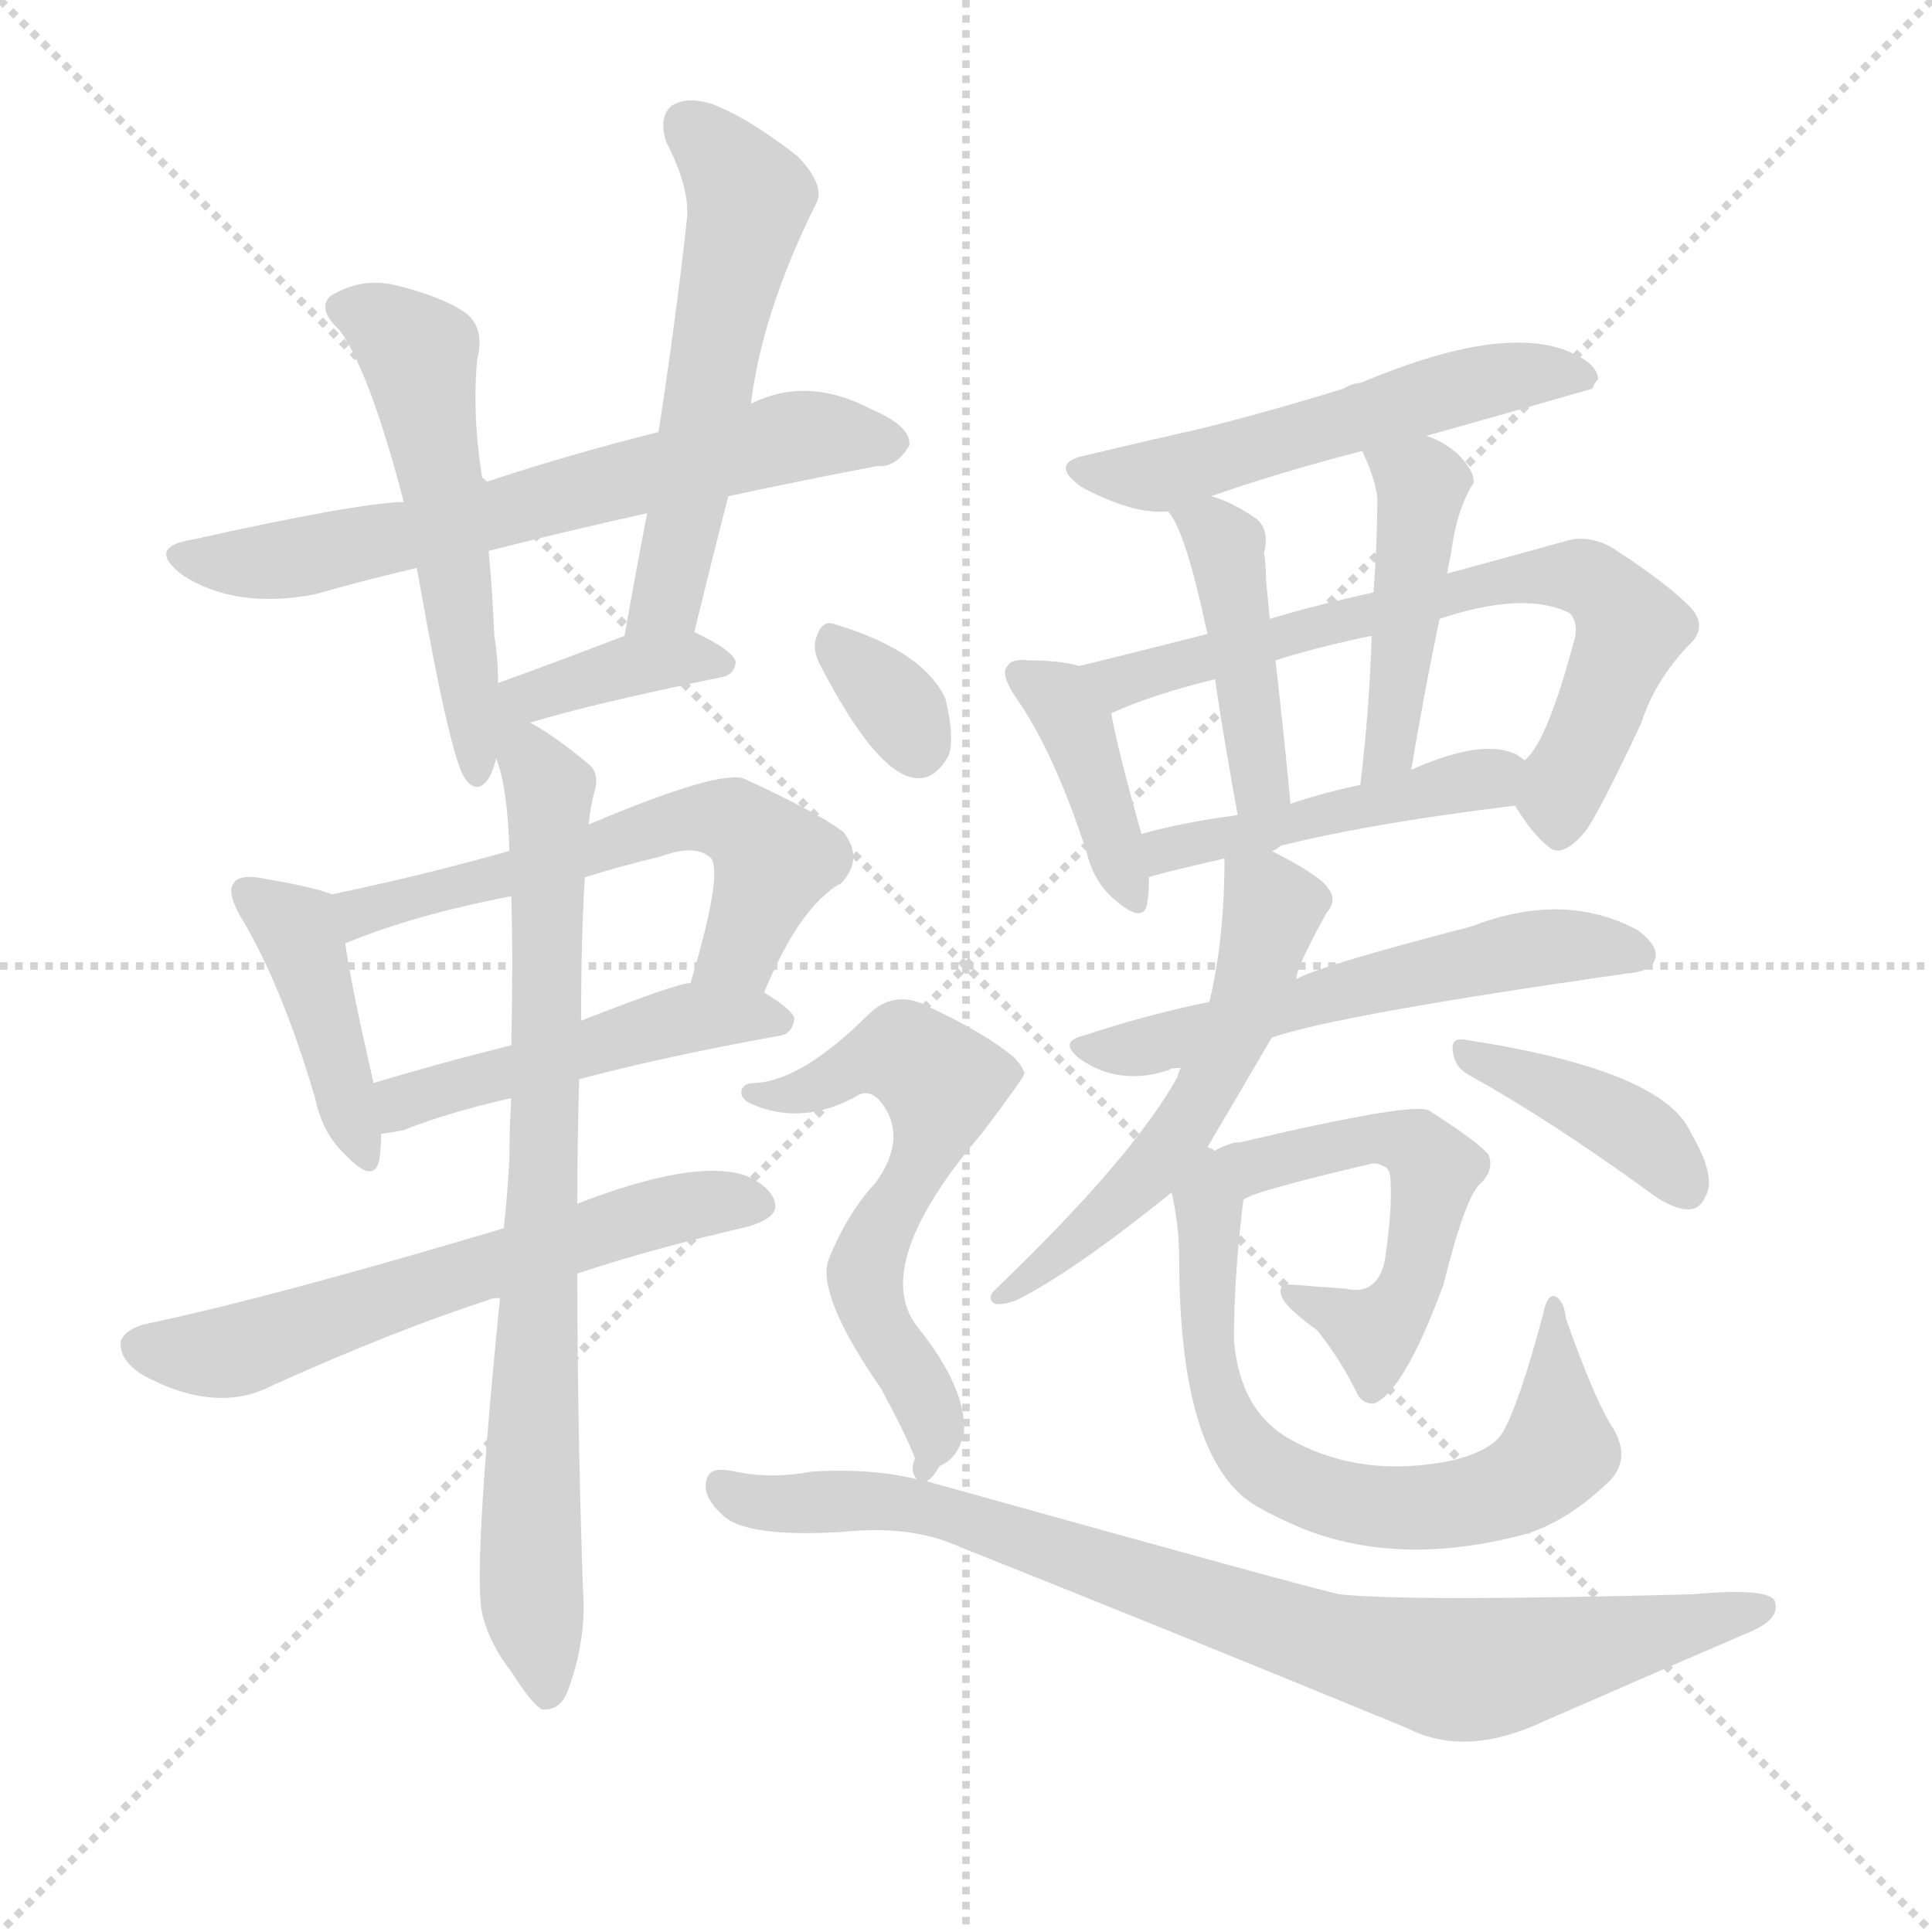 <svg version="1.1" viewBox="0 0 1024 1024" xmlns="http://www.w3.org/2000/svg">
  <g stroke="lightgray" stroke-dasharray="1,1" stroke-width="1" transform="scale(4, 4)">
    <line x1="0" y1="0" x2="256" y2="256"></line>
    <line x1="256" y1="0" x2="0" y2="256"></line>
    <line x1="128" y1="0" x2="128" y2="256"></line>
    <line x1="0" y1="128" x2="256" y2="128"></line>
  </g>
  <g transform="scale(1, -1) translate(0, -900)">
    <style type="text/css">
      
        @keyframes keyframes0 {
          from {
            stroke: blue;
            stroke-dashoffset: 639;
            stroke-width: 128;
          }
          68% {
            animation-timing-function: step-end;
            stroke: blue;
            stroke-dashoffset: 0;
            stroke-width: 128;
          }
          to {
            stroke: white;
            stroke-width: 1024;
          }
        }
        #make-me-a-hanzi-animation-0 {
          animation: keyframes0 0.77s both;
          animation-delay: 0s;
          animation-timing-function: linear;
        }
      
        @keyframes keyframes1 {
          from {
            stroke: blue;
            stroke-dashoffset: 519;
            stroke-width: 128;
          }
          63% {
            animation-timing-function: step-end;
            stroke: blue;
            stroke-dashoffset: 0;
            stroke-width: 128;
          }
          to {
            stroke: white;
            stroke-width: 1024;
          }
        }
        #make-me-a-hanzi-animation-1 {
          animation: keyframes1 0.672s both;
          animation-delay: 0.77s;
          animation-timing-function: linear;
        }
      
        @keyframes keyframes2 {
          from {
            stroke: blue;
            stroke-dashoffset: 545;
            stroke-width: 128;
          }
          64% {
            animation-timing-function: step-end;
            stroke: blue;
            stroke-dashoffset: 0;
            stroke-width: 128;
          }
          to {
            stroke: white;
            stroke-width: 1024;
          }
        }
        #make-me-a-hanzi-animation-2 {
          animation: keyframes2 0.694s both;
          animation-delay: 1.442s;
          animation-timing-function: linear;
        }
      
        @keyframes keyframes3 {
          from {
            stroke: blue;
            stroke-dashoffset: 391;
            stroke-width: 128;
          }
          56% {
            animation-timing-function: step-end;
            stroke: blue;
            stroke-dashoffset: 0;
            stroke-width: 128;
          }
          to {
            stroke: white;
            stroke-width: 1024;
          }
        }
        #make-me-a-hanzi-animation-3 {
          animation: keyframes3 0.568s both;
          animation-delay: 2.136s;
          animation-timing-function: linear;
        }
      
        @keyframes keyframes4 {
          from {
            stroke: blue;
            stroke-dashoffset: 412;
            stroke-width: 128;
          }
          57% {
            animation-timing-function: step-end;
            stroke: blue;
            stroke-dashoffset: 0;
            stroke-width: 128;
          }
          to {
            stroke: white;
            stroke-width: 1024;
          }
        }
        #make-me-a-hanzi-animation-4 {
          animation: keyframes4 0.585s both;
          animation-delay: 2.704s;
          animation-timing-function: linear;
        }
      
        @keyframes keyframes5 {
          from {
            stroke: blue;
            stroke-dashoffset: 571;
            stroke-width: 128;
          }
          65% {
            animation-timing-function: step-end;
            stroke: blue;
            stroke-dashoffset: 0;
            stroke-width: 128;
          }
          to {
            stroke: white;
            stroke-width: 1024;
          }
        }
        #make-me-a-hanzi-animation-5 {
          animation: keyframes5 0.715s both;
          animation-delay: 3.289s;
          animation-timing-function: linear;
        }
      
        @keyframes keyframes6 {
          from {
            stroke: blue;
            stroke-dashoffset: 472;
            stroke-width: 128;
          }
          61% {
            animation-timing-function: step-end;
            stroke: blue;
            stroke-dashoffset: 0;
            stroke-width: 128;
          }
          to {
            stroke: white;
            stroke-width: 1024;
          }
        }
        #make-me-a-hanzi-animation-6 {
          animation: keyframes6 0.634s both;
          animation-delay: 4.004s;
          animation-timing-function: linear;
        }
      
        @keyframes keyframes7 {
          from {
            stroke: blue;
            stroke-dashoffset: 597;
            stroke-width: 128;
          }
          66% {
            animation-timing-function: step-end;
            stroke: blue;
            stroke-dashoffset: 0;
            stroke-width: 128;
          }
          to {
            stroke: white;
            stroke-width: 1024;
          }
        }
        #make-me-a-hanzi-animation-7 {
          animation: keyframes7 0.736s both;
          animation-delay: 4.638s;
          animation-timing-function: linear;
        }
      
        @keyframes keyframes8 {
          from {
            stroke: blue;
            stroke-dashoffset: 762;
            stroke-width: 128;
          }
          71% {
            animation-timing-function: step-end;
            stroke: blue;
            stroke-dashoffset: 0;
            stroke-width: 128;
          }
          to {
            stroke: white;
            stroke-width: 1024;
          }
        }
        #make-me-a-hanzi-animation-8 {
          animation: keyframes8 0.87s both;
          animation-delay: 5.374s;
          animation-timing-function: linear;
        }
      
        @keyframes keyframes9 {
          from {
            stroke: blue;
            stroke-dashoffset: 528;
            stroke-width: 128;
          }
          63% {
            animation-timing-function: step-end;
            stroke: blue;
            stroke-dashoffset: 0;
            stroke-width: 128;
          }
          to {
            stroke: white;
            stroke-width: 1024;
          }
        }
        #make-me-a-hanzi-animation-9 {
          animation: keyframes9 0.68s both;
          animation-delay: 6.244s;
          animation-timing-function: linear;
        }
      
        @keyframes keyframes10 {
          from {
            stroke: blue;
            stroke-dashoffset: 394;
            stroke-width: 128;
          }
          56% {
            animation-timing-function: step-end;
            stroke: blue;
            stroke-dashoffset: 0;
            stroke-width: 128;
          }
          to {
            stroke: white;
            stroke-width: 1024;
          }
        }
        #make-me-a-hanzi-animation-10 {
          animation: keyframes10 0.571s both;
          animation-delay: 6.924s;
          animation-timing-function: linear;
        }
      
        @keyframes keyframes11 {
          from {
            stroke: blue;
            stroke-dashoffset: 672;
            stroke-width: 128;
          }
          69% {
            animation-timing-function: step-end;
            stroke: blue;
            stroke-dashoffset: 0;
            stroke-width: 128;
          }
          to {
            stroke: white;
            stroke-width: 1024;
          }
        }
        #make-me-a-hanzi-animation-11 {
          animation: keyframes11 0.797s both;
          animation-delay: 7.494s;
          animation-timing-function: linear;
        }
      
        @keyframes keyframes12 {
          from {
            stroke: blue;
            stroke-dashoffset: 423;
            stroke-width: 128;
          }
          58% {
            animation-timing-function: step-end;
            stroke: blue;
            stroke-dashoffset: 0;
            stroke-width: 128;
          }
          to {
            stroke: white;
            stroke-width: 1024;
          }
        }
        #make-me-a-hanzi-animation-12 {
          animation: keyframes12 0.594s both;
          animation-delay: 8.291s;
          animation-timing-function: linear;
        }
      
        @keyframes keyframes13 {
          from {
            stroke: blue;
            stroke-dashoffset: 440;
            stroke-width: 128;
          }
          59% {
            animation-timing-function: step-end;
            stroke: blue;
            stroke-dashoffset: 0;
            stroke-width: 128;
          }
          to {
            stroke: white;
            stroke-width: 1024;
          }
        }
        #make-me-a-hanzi-animation-13 {
          animation: keyframes13 0.608s both;
          animation-delay: 8.886s;
          animation-timing-function: linear;
        }
      
        @keyframes keyframes14 {
          from {
            stroke: blue;
            stroke-dashoffset: 455;
            stroke-width: 128;
          }
          60% {
            animation-timing-function: step-end;
            stroke: blue;
            stroke-dashoffset: 0;
            stroke-width: 128;
          }
          to {
            stroke: white;
            stroke-width: 1024;
          }
        }
        #make-me-a-hanzi-animation-14 {
          animation: keyframes14 0.62s both;
          animation-delay: 9.494s;
          animation-timing-function: linear;
        }
      
        @keyframes keyframes15 {
          from {
            stroke: blue;
            stroke-dashoffset: 550;
            stroke-width: 128;
          }
          64% {
            animation-timing-function: step-end;
            stroke: blue;
            stroke-dashoffset: 0;
            stroke-width: 128;
          }
          to {
            stroke: white;
            stroke-width: 1024;
          }
        }
        #make-me-a-hanzi-animation-15 {
          animation: keyframes15 0.698s both;
          animation-delay: 10.114s;
          animation-timing-function: linear;
        }
      
        @keyframes keyframes16 {
          from {
            stroke: blue;
            stroke-dashoffset: 541;
            stroke-width: 128;
          }
          64% {
            animation-timing-function: step-end;
            stroke: blue;
            stroke-dashoffset: 0;
            stroke-width: 128;
          }
          to {
            stroke: white;
            stroke-width: 1024;
          }
        }
        #make-me-a-hanzi-animation-16 {
          animation: keyframes16 0.69s both;
          animation-delay: 10.812s;
          animation-timing-function: linear;
        }
      
        @keyframes keyframes17 {
          from {
            stroke: blue;
            stroke-dashoffset: 392;
            stroke-width: 128;
          }
          56% {
            animation-timing-function: step-end;
            stroke: blue;
            stroke-dashoffset: 0;
            stroke-width: 128;
          }
          to {
            stroke: white;
            stroke-width: 1024;
          }
        }
        #make-me-a-hanzi-animation-17 {
          animation: keyframes17 0.569s both;
          animation-delay: 11.502s;
          animation-timing-function: linear;
        }
      
        @keyframes keyframes18 {
          from {
            stroke: blue;
            stroke-dashoffset: 515;
            stroke-width: 128;
          }
          63% {
            animation-timing-function: step-end;
            stroke: blue;
            stroke-dashoffset: 0;
            stroke-width: 128;
          }
          to {
            stroke: white;
            stroke-width: 1024;
          }
        }
        #make-me-a-hanzi-animation-18 {
          animation: keyframes18 0.669s both;
          animation-delay: 12.071s;
          animation-timing-function: linear;
        }
      
        @keyframes keyframes19 {
          from {
            stroke: blue;
            stroke-dashoffset: 668;
            stroke-width: 128;
          }
          68% {
            animation-timing-function: step-end;
            stroke: blue;
            stroke-dashoffset: 0;
            stroke-width: 128;
          }
          to {
            stroke: white;
            stroke-width: 1024;
          }
        }
        #make-me-a-hanzi-animation-19 {
          animation: keyframes19 0.794s both;
          animation-delay: 12.74s;
          animation-timing-function: linear;
        }
      
        @keyframes keyframes20 {
          from {
            stroke: blue;
            stroke-dashoffset: 325;
            stroke-width: 128;
          }
          51% {
            animation-timing-function: step-end;
            stroke: blue;
            stroke-dashoffset: 0;
            stroke-width: 128;
          }
          to {
            stroke: white;
            stroke-width: 1024;
          }
        }
        #make-me-a-hanzi-animation-20 {
          animation: keyframes20 0.514s both;
          animation-delay: 13.534s;
          animation-timing-function: linear;
        }
      
        @keyframes keyframes21 {
          from {
            stroke: blue;
            stroke-dashoffset: 589;
            stroke-width: 128;
          }
          66% {
            animation-timing-function: step-end;
            stroke: blue;
            stroke-dashoffset: 0;
            stroke-width: 128;
          }
          to {
            stroke: white;
            stroke-width: 1024;
          }
        }
        #make-me-a-hanzi-animation-21 {
          animation: keyframes21 0.729s both;
          animation-delay: 14.048s;
          animation-timing-function: linear;
        }
      
        @keyframes keyframes22 {
          from {
            stroke: blue;
            stroke-dashoffset: 825;
            stroke-width: 128;
          }
          73% {
            animation-timing-function: step-end;
            stroke: blue;
            stroke-dashoffset: 0;
            stroke-width: 128;
          }
          to {
            stroke: white;
            stroke-width: 1024;
          }
        }
        #make-me-a-hanzi-animation-22 {
          animation: keyframes22 0.921s both;
          animation-delay: 14.777s;
          animation-timing-function: linear;
        }
      
    </style>
    
      <path d="M 386 637 Q 428 646 465 653 Q 475 652 482 664 Q 483 674 462 683 Q 428 701 398 686 L 349 671 Q 301 659 256 644 L 214 634 Q 187 633 102 614 Q 77 610 97 595 Q 125 577 167 585 Q 191 592 221 599 L 259 608 Q 298 618 343 628 L 386 637 Z" fill="lightgray"></path>
    
      <path d="M 256 644 Q 250 680 253 710 Q 257 726 247 734 Q 234 743 209 749 Q 191 753 175 743 Q 168 736 180 725 Q 196 703 214 634 L 221 599 Q 221 598 222 593 Q 238 502 246 488 Q 252 479 258 486 Q 261 490 263 498 L 264 538 Q 264 551 262 563 Q 261 587 259 608 L 256 644 Z" fill="lightgray"></path>
    
      <path d="M 368 565 Q 377 602 386 637 L 398 686 Q 404 735 433 793 Q 437 802 423 817 Q 396 838 377 845 Q 364 849 356 844 Q 349 838 353 825 Q 366 800 364 783 Q 358 729 349 671 L 343 628 Q 337 597 331 563 C 326 533 361 536 368 565 Z" fill="lightgray"></path>
    
      <path d="M 281 517 Q 314 527 382 541 Q 389 542 390 549 Q 389 555 368 565 C 354 572 354 572 331 563 Q 292 548 264 538 C 211 519 246 507 281 517 Z" fill="lightgray"></path>
    
      <path d="M 176 426 Q 166 430 136 435 Q 126 436 124 432 Q 120 428 127 415 Q 149 379 167 318 Q 171 299 183 288 Q 198 272 201 285 Q 202 291 202 299 L 198 326 Q 186 378 183 400 C 179 425 179 425 176 426 Z" fill="lightgray"></path>
    
      <path d="M 405 374 Q 424 420 446 432 Q 458 445 447 459 Q 434 469 395 487 Q 383 493 312 463 L 270 449 Q 224 436 176 426 C 147 420 155 389 183 400 Q 219 415 271 425 L 310 435 Q 329 441 350 446 Q 369 453 377 445 Q 383 436 366 379 C 358 350 393 346 405 374 Z" fill="lightgray"></path>
    
      <path d="M 307 328 Q 352 340 413 351 Q 420 352 421 360 Q 421 364 405 374 L 366 379 Q 359 379 308 359 L 271 346 Q 231 336 198 326 C 169 317 172 294 202 299 Q 209 300 214 301 Q 236 310 271 318 L 307 328 Z" fill="lightgray"></path>
    
      <path d="M 306 225 Q 345 238 397 250 Q 410 254 411 260 Q 411 270 395 277 Q 368 286 306 262 L 267 249 Q 143 212 76 198 Q 66 195 64 189 Q 63 179 76 171 Q 115 150 145 166 Q 212 196 259 211 Q 260 212 265 212 L 306 225 Z" fill="lightgray"></path>
    
      <path d="M 265 212 Q 250 62 256 43 Q 260 28 271 14 Q 281 -2 287 -6 Q 297 -7 301 4 Q 311 31 309 57 Q 306 145 306 225 L 306 262 Q 306 296 307 328 L 308 359 Q 308 404 310 435 L 312 463 Q 313 473 315 480 Q 318 490 312 495 Q 294 510 281 517 C 256 533 255 527 263 498 Q 269 483 270 449 L 271 425 Q 272 391 271 346 L 271 318 Q 270 303 270 286 Q 269 267 267 249 L 265 212 Z" fill="lightgray"></path>
    
      <path d="M 756 669 Q 799 681 844 694 Q 845 697 847 699 Q 847 708 828 715 Q 792 727 721 697 Q 717 697 712 694 Q 670 681 633 672 Q 606 666 577 659 Q 555 655 573 642 Q 601 627 619 629 L 642 637 Q 676 649 722 661 L 756 669 Z" fill="lightgray"></path>
    
      <path d="M 572 547 Q 562 550 545 550 Q 536 551 534 547 Q 530 543 538 531 Q 559 501 576 448 Q 580 432 591 423 Q 606 410 608 421 Q 609 427 609 435 L 605 458 Q 592 504 589 522 C 585 544 585 544 572 547 Z" fill="lightgray"></path>
    
      <path d="M 803 473 Q 812 458 821 451 Q 828 445 840 459 Q 847 468 870 517 Q 877 539 895 558 Q 905 567 897 577 Q 885 590 854 610 Q 841 617 829 613 Q 804 606 767 596 L 728 586 Q 700 580 673 572 L 640 564 Q 601 554 572 547 C 543 540 561 511 589 522 Q 611 532 644 540 L 676 550 Q 698 557 727 563 L 763 572 Q 808 587 832 575 Q 836 571 835 563 Q 820 506 808 497 C 797 482 797 482 803 473 Z" fill="lightgray"></path>
    
      <path d="M 619 629 Q 628 620 640 564 L 644 540 Q 648 512 656 468 C 661 438 687 444 684 474 Q 680 516 676 550 L 673 572 Q 672 582 671 593 Q 671 600 670 607 Q 673 619 666 625 Q 653 634 642 637 C 614 647 605 649 619 629 Z" fill="lightgray"></path>
    
      <path d="M 767 596 Q 768 602 769 606 Q 772 630 781 644 Q 782 650 772 660 Q 765 666 756 669 C 728 680 710 688 722 661 Q 729 646 730 636 Q 730 612 728 586 L 727 563 Q 726 526 721 484 C 718 454 743 462 748 492 Q 755 534 763 572 L 767 596 Z" fill="lightgray"></path>
    
      <path d="M 672 450 Q 721 463 803 473 C 833 477 833 481 808 497 Q 807 498 804 500 Q 786 509 748 492 L 721 484 Q 702 480 684 474 L 656 468 Q 626 464 605 458 C 576 450 580 426 609 435 Q 610 436 649 445 L 672 450 Z" fill="lightgray"></path>
    
      <path d="M 674 350 Q 708 362 862 384 Q 875 385 877 391 Q 880 398 868 407 Q 829 428 780 409 Q 699 388 687 381 L 641 369 Q 607 362 574 351 Q 561 348 572 339 Q 593 324 620 333 Q 620 334 626 334 L 674 350 Z" fill="lightgray"></path>
    
      <path d="M 640 292 Q 670 343 674 350 L 687 381 Q 687 387 703 416 Q 709 423 704 429 Q 700 436 672 450 C 649 462 649 462 649 445 Q 649 402 641 369 L 626 334 Q 625 333 624 329 Q 600 286 527 216 Q 523 212 527 209 Q 531 208 539 211 Q 569 226 621 268 L 640 292 Z" fill="lightgray"></path>
    
      <path d="M 779 330 Q 822 306 873 269 Q 886 259 895 259 Q 901 259 904 266 Q 910 276 896 300 Q 881 333 776 349 Q 769 350 770 343 Q 771 334 779 330 Z" fill="lightgray"></path>
    
      <path d="M 659 264 Q 662 268 726 283 Q 730 284 733 282 Q 737 281 737 274 Q 738 259 734 232 Q 730 213 713 217 Q 698 218 687 219 Q 677 220 679 214 Q 680 208 698 195 Q 711 179 720 160 Q 723 156 728 156 Q 744 162 765 219 Q 777 267 785 273 Q 792 280 789 288 Q 783 295 758 311 Q 752 317 655 294 Q 648 293 644 290 C 616 278 632 252 659 264 Z" fill="lightgray"></path>
    
      <path d="M 644 290 Q 643 291 640 292 C 620 315 616 298 621 268 Q 625 250 625 233 Q 625 122 669 100 Q 676 96 690 90 Q 742 69 809 87 Q 831 94 852 114 Q 865 126 855 143 Q 846 156 830 201 Q 829 211 824 213 Q 820 214 818 204 Q 805 155 796 140 Q 790 131 770 126 Q 722 116 684 137 Q 657 152 654 190 Q 654 223 659 264 C 662 294 663 300 644 290 Z" fill="lightgray"></path>
    
      <path d="M 435 547 Q 463 493 483 488 Q 495 485 503 500 Q 506 510 501 530 Q 489 555 443 569 Q 436 572 433 563 Q 430 556 435 547 Z" fill="lightgray"></path>
    
      <path d="M 491 115 Q 494 116 498 123 Q 508 127 511 141 Q 512 165 486 197 Q 461 230 521 300 Q 542 328 543 331 Q 542 335 537 340 Q 521 353 493 366 Q 475 376 461 363 Q 425 327 400 326 Q 394 326 393 322 Q 392 318 398 315 Q 425 303 454 319 Q 460 323 466 317 Q 482 298 464 273 Q 449 257 439 232 Q 433 213 467 164 Q 480 140 485 127 Q 482 120 486 116 C 487 110 487 110 491 115 Z" fill="lightgray"></path>
    
      <path d="M 486 116 Q 461 122 430 120 Q 409 116 390 120 Q 377 123 375 117 Q 371 108 383 97 Q 395 85 446 88 Q 483 92 509 80 Q 617 37 746 -16 Q 777 -32 819 -12 Q 874 12 925 34 Q 943 41 941 50 Q 941 59 897 55 Q 746 51 710 55 Q 695 58 498 113 Q 494 114 491 115 L 486 116 Z" fill="lightgray"></path>
    
    
      <clipPath id="make-me-a-hanzi-clip-0">
        <path d="M 386 637 Q 428 646 465 653 Q 475 652 482 664 Q 483 674 462 683 Q 428 701 398 686 L 349 671 Q 301 659 256 644 L 214 634 Q 187 633 102 614 Q 77 610 97 595 Q 125 577 167 585 Q 191 592 221 599 L 259 608 Q 298 618 343 628 L 386 637 Z"></path>
      </clipPath>
      <path clip-path="url(#make-me-a-hanzi-clip-0)" d="M 98 605 L 131 601 L 210 614 L 420 669 L 472 665" fill="none" id="make-me-a-hanzi-animation-0" stroke-dasharray="511 1022" stroke-linecap="round"></path>
    
      <clipPath id="make-me-a-hanzi-clip-1">
        <path d="M 256 644 Q 250 680 253 710 Q 257 726 247 734 Q 234 743 209 749 Q 191 753 175 743 Q 168 736 180 725 Q 196 703 214 634 L 221 599 Q 221 598 222 593 Q 238 502 246 488 Q 252 479 258 486 Q 261 490 263 498 L 264 538 Q 264 551 262 563 Q 261 587 259 608 L 256 644 Z"></path>
      </clipPath>
      <path clip-path="url(#make-me-a-hanzi-clip-1)" d="M 185 736 L 222 712 L 253 495" fill="none" id="make-me-a-hanzi-animation-1" stroke-dasharray="391 782" stroke-linecap="round"></path>
    
      <clipPath id="make-me-a-hanzi-clip-2">
        <path d="M 368 565 Q 377 602 386 637 L 398 686 Q 404 735 433 793 Q 437 802 423 817 Q 396 838 377 845 Q 364 849 356 844 Q 349 838 353 825 Q 366 800 364 783 Q 358 729 349 671 L 343 628 Q 337 597 331 563 C 326 533 361 536 368 565 Z"></path>
      </clipPath>
      <path clip-path="url(#make-me-a-hanzi-clip-2)" d="M 364 835 L 397 796 L 356 591 L 337 569" fill="none" id="make-me-a-hanzi-animation-2" stroke-dasharray="417 834" stroke-linecap="round"></path>
    
      <clipPath id="make-me-a-hanzi-clip-3">
        <path d="M 281 517 Q 314 527 382 541 Q 389 542 390 549 Q 389 555 368 565 C 354 572 354 572 331 563 Q 292 548 264 538 C 211 519 246 507 281 517 Z"></path>
      </clipPath>
      <path clip-path="url(#make-me-a-hanzi-clip-3)" d="M 266 505 L 276 529 L 329 546 L 363 552 L 382 549" fill="none" id="make-me-a-hanzi-animation-3" stroke-dasharray="263 526" stroke-linecap="round"></path>
    
      <clipPath id="make-me-a-hanzi-clip-4">
        <path d="M 176 426 Q 166 430 136 435 Q 126 436 124 432 Q 120 428 127 415 Q 149 379 167 318 Q 171 299 183 288 Q 198 272 201 285 Q 202 291 202 299 L 198 326 Q 186 378 183 400 C 179 425 179 425 176 426 Z"></path>
      </clipPath>
      <path clip-path="url(#make-me-a-hanzi-clip-4)" d="M 132 427 L 157 408 L 192 288" fill="none" id="make-me-a-hanzi-animation-4" stroke-dasharray="284 568" stroke-linecap="round"></path>
    
      <clipPath id="make-me-a-hanzi-clip-5">
        <path d="M 405 374 Q 424 420 446 432 Q 458 445 447 459 Q 434 469 395 487 Q 383 493 312 463 L 270 449 Q 224 436 176 426 C 147 420 155 389 183 400 Q 219 415 271 425 L 310 435 Q 329 441 350 446 Q 369 453 377 445 Q 383 436 366 379 C 358 350 393 346 405 374 Z"></path>
      </clipPath>
      <path clip-path="url(#make-me-a-hanzi-clip-5)" d="M 187 408 L 191 417 L 275 437 L 348 463 L 388 465 L 410 443 L 393 397 L 374 388" fill="none" id="make-me-a-hanzi-animation-5" stroke-dasharray="443 886" stroke-linecap="round"></path>
    
      <clipPath id="make-me-a-hanzi-clip-6">
        <path d="M 307 328 Q 352 340 413 351 Q 420 352 421 360 Q 421 364 405 374 L 366 379 Q 359 379 308 359 L 271 346 Q 231 336 198 326 C 169 317 172 294 202 299 Q 209 300 214 301 Q 236 310 271 318 L 307 328 Z"></path>
      </clipPath>
      <path clip-path="url(#make-me-a-hanzi-clip-6)" d="M 207 307 L 222 320 L 345 356 L 413 359" fill="none" id="make-me-a-hanzi-animation-6" stroke-dasharray="344 688" stroke-linecap="round"></path>
    
      <clipPath id="make-me-a-hanzi-clip-7">
        <path d="M 306 225 Q 345 238 397 250 Q 410 254 411 260 Q 411 270 395 277 Q 368 286 306 262 L 267 249 Q 143 212 76 198 Q 66 195 64 189 Q 63 179 76 171 Q 115 150 145 166 Q 212 196 259 211 Q 260 212 265 212 L 306 225 Z"></path>
      </clipPath>
      <path clip-path="url(#make-me-a-hanzi-clip-7)" d="M 75 187 L 90 182 L 130 185 L 355 259 L 403 262" fill="none" id="make-me-a-hanzi-animation-7" stroke-dasharray="469 938" stroke-linecap="round"></path>
    
      <clipPath id="make-me-a-hanzi-clip-8">
        <path d="M 265 212 Q 250 62 256 43 Q 260 28 271 14 Q 281 -2 287 -6 Q 297 -7 301 4 Q 311 31 309 57 Q 306 145 306 225 L 306 262 Q 306 296 307 328 L 308 359 Q 308 404 310 435 L 312 463 Q 313 473 315 480 Q 318 490 312 495 Q 294 510 281 517 C 256 533 255 527 263 498 Q 269 483 270 449 L 271 425 Q 272 391 271 346 L 271 318 Q 270 303 270 286 Q 269 267 267 249 L 265 212 Z"></path>
      </clipPath>
      <path clip-path="url(#make-me-a-hanzi-clip-8)" d="M 282 507 L 291 481 L 281 110 L 289 3" fill="none" id="make-me-a-hanzi-animation-8" stroke-dasharray="634 1268" stroke-linecap="round"></path>
    
      <clipPath id="make-me-a-hanzi-clip-9">
        <path d="M 756 669 Q 799 681 844 694 Q 845 697 847 699 Q 847 708 828 715 Q 792 727 721 697 Q 717 697 712 694 Q 670 681 633 672 Q 606 666 577 659 Q 555 655 573 642 Q 601 627 619 629 L 642 637 Q 676 649 722 661 L 756 669 Z"></path>
      </clipPath>
      <path clip-path="url(#make-me-a-hanzi-clip-9)" d="M 574 651 L 613 648 L 786 698 L 839 700" fill="none" id="make-me-a-hanzi-animation-9" stroke-dasharray="400 800" stroke-linecap="round"></path>
    
      <clipPath id="make-me-a-hanzi-clip-10">
        <path d="M 572 547 Q 562 550 545 550 Q 536 551 534 547 Q 530 543 538 531 Q 559 501 576 448 Q 580 432 591 423 Q 606 410 608 421 Q 609 427 609 435 L 605 458 Q 592 504 589 522 C 585 544 585 544 572 547 Z"></path>
      </clipPath>
      <path clip-path="url(#make-me-a-hanzi-clip-10)" d="M 541 543 L 562 530 L 569 518 L 600 424" fill="none" id="make-me-a-hanzi-animation-10" stroke-dasharray="266 532" stroke-linecap="round"></path>
    
      <clipPath id="make-me-a-hanzi-clip-11">
        <path d="M 803 473 Q 812 458 821 451 Q 828 445 840 459 Q 847 468 870 517 Q 877 539 895 558 Q 905 567 897 577 Q 885 590 854 610 Q 841 617 829 613 Q 804 606 767 596 L 728 586 Q 700 580 673 572 L 640 564 Q 601 554 572 547 C 543 540 561 511 589 522 Q 611 532 644 540 L 676 550 Q 698 557 727 563 L 763 572 Q 808 587 832 575 Q 836 571 835 563 Q 820 506 808 497 C 797 482 797 482 803 473 Z"></path>
      </clipPath>
      <path clip-path="url(#make-me-a-hanzi-clip-11)" d="M 579 543 L 594 539 L 777 589 L 837 595 L 850 588 L 864 567 L 826 477 L 827 464" fill="none" id="make-me-a-hanzi-animation-11" stroke-dasharray="544 1088" stroke-linecap="round"></path>
    
      <clipPath id="make-me-a-hanzi-clip-12">
        <path d="M 619 629 Q 628 620 640 564 L 644 540 Q 648 512 656 468 C 661 438 687 444 684 474 Q 680 516 676 550 L 673 572 Q 672 582 671 593 Q 671 600 670 607 Q 673 619 666 625 Q 653 634 642 637 C 614 647 605 649 619 629 Z"></path>
      </clipPath>
      <path clip-path="url(#make-me-a-hanzi-clip-12)" d="M 625 629 L 649 612 L 668 486 L 661 478" fill="none" id="make-me-a-hanzi-animation-12" stroke-dasharray="295 590" stroke-linecap="round"></path>
    
      <clipPath id="make-me-a-hanzi-clip-13">
        <path d="M 767 596 Q 768 602 769 606 Q 772 630 781 644 Q 782 650 772 660 Q 765 666 756 669 C 728 680 710 688 722 661 Q 729 646 730 636 Q 730 612 728 586 L 727 563 Q 726 526 721 484 C 718 454 743 462 748 492 Q 755 534 763 572 L 767 596 Z"></path>
      </clipPath>
      <path clip-path="url(#make-me-a-hanzi-clip-13)" d="M 729 656 L 753 643 L 753 634 L 737 502 L 726 492" fill="none" id="make-me-a-hanzi-animation-13" stroke-dasharray="312 624" stroke-linecap="round"></path>
    
      <clipPath id="make-me-a-hanzi-clip-14">
        <path d="M 672 450 Q 721 463 803 473 C 833 477 833 481 808 497 Q 807 498 804 500 Q 786 509 748 492 L 721 484 Q 702 480 684 474 L 656 468 Q 626 464 605 458 C 576 450 580 426 609 435 Q 610 436 649 445 L 672 450 Z"></path>
      </clipPath>
      <path clip-path="url(#make-me-a-hanzi-clip-14)" d="M 610 441 L 624 452 L 801 492" fill="none" id="make-me-a-hanzi-animation-14" stroke-dasharray="327 654" stroke-linecap="round"></path>
    
      <clipPath id="make-me-a-hanzi-clip-15">
        <path d="M 674 350 Q 708 362 862 384 Q 875 385 877 391 Q 880 398 868 407 Q 829 428 780 409 Q 699 388 687 381 L 641 369 Q 607 362 574 351 Q 561 348 572 339 Q 593 324 620 333 Q 620 334 626 334 L 674 350 Z"></path>
      </clipPath>
      <path clip-path="url(#make-me-a-hanzi-clip-15)" d="M 582 344 L 610 346 L 807 397 L 869 394" fill="none" id="make-me-a-hanzi-animation-15" stroke-dasharray="422 844" stroke-linecap="round"></path>
    
      <clipPath id="make-me-a-hanzi-clip-16">
        <path d="M 640 292 Q 670 343 674 350 L 687 381 Q 687 387 703 416 Q 709 423 704 429 Q 700 436 672 450 C 649 462 649 462 649 445 Q 649 402 641 369 L 626 334 Q 625 333 624 329 Q 600 286 527 216 Q 523 212 527 209 Q 531 208 539 211 Q 569 226 621 268 L 640 292 Z"></path>
      </clipPath>
      <path clip-path="url(#make-me-a-hanzi-clip-16)" d="M 657 436 L 671 428 L 674 418 L 659 362 L 633 309 L 592 262 L 549 225 L 536 221 L 533 213" fill="none" id="make-me-a-hanzi-animation-16" stroke-dasharray="413 826" stroke-linecap="round"></path>
    
      <clipPath id="make-me-a-hanzi-clip-17">
        <path d="M 779 330 Q 822 306 873 269 Q 886 259 895 259 Q 901 259 904 266 Q 910 276 896 300 Q 881 333 776 349 Q 769 350 770 343 Q 771 334 779 330 Z"></path>
      </clipPath>
      <path clip-path="url(#make-me-a-hanzi-clip-17)" d="M 779 340 L 861 305 L 893 271" fill="none" id="make-me-a-hanzi-animation-17" stroke-dasharray="264 528" stroke-linecap="round"></path>
    
      <clipPath id="make-me-a-hanzi-clip-18">
        <path d="M 659 264 Q 662 268 726 283 Q 730 284 733 282 Q 737 281 737 274 Q 738 259 734 232 Q 730 213 713 217 Q 698 218 687 219 Q 677 220 679 214 Q 680 208 698 195 Q 711 179 720 160 Q 723 156 728 156 Q 744 162 765 219 Q 777 267 785 273 Q 792 280 789 288 Q 783 295 758 311 Q 752 317 655 294 Q 648 293 644 290 C 616 278 632 252 659 264 Z"></path>
      </clipPath>
      <path clip-path="url(#make-me-a-hanzi-clip-18)" d="M 657 272 L 670 286 L 732 297 L 751 292 L 760 280 L 753 234 L 735 198 L 728 194 L 685 213" fill="none" id="make-me-a-hanzi-animation-18" stroke-dasharray="387 774" stroke-linecap="round"></path>
    
      <clipPath id="make-me-a-hanzi-clip-19">
        <path d="M 644 290 Q 643 291 640 292 C 620 315 616 298 621 268 Q 625 250 625 233 Q 625 122 669 100 Q 676 96 690 90 Q 742 69 809 87 Q 831 94 852 114 Q 865 126 855 143 Q 846 156 830 201 Q 829 211 824 213 Q 820 214 818 204 Q 805 155 796 140 Q 790 131 770 126 Q 722 116 684 137 Q 657 152 654 190 Q 654 223 659 264 C 662 294 663 300 644 290 Z"></path>
      </clipPath>
      <path clip-path="url(#make-me-a-hanzi-clip-19)" d="M 638 284 L 644 163 L 663 129 L 692 111 L 740 100 L 781 104 L 812 118 L 826 132 L 825 206" fill="none" id="make-me-a-hanzi-animation-19" stroke-dasharray="540 1080" stroke-linecap="round"></path>
    
      <clipPath id="make-me-a-hanzi-clip-20">
        <path d="M 435 547 Q 463 493 483 488 Q 495 485 503 500 Q 506 510 501 530 Q 489 555 443 569 Q 436 572 433 563 Q 430 556 435 547 Z"></path>
      </clipPath>
      <path clip-path="url(#make-me-a-hanzi-clip-20)" d="M 443 558 L 474 527 L 486 505" fill="none" id="make-me-a-hanzi-animation-20" stroke-dasharray="197 394" stroke-linecap="round"></path>
    
      <clipPath id="make-me-a-hanzi-clip-21">
        <path d="M 491 115 Q 494 116 498 123 Q 508 127 511 141 Q 512 165 486 197 Q 461 230 521 300 Q 542 328 543 331 Q 542 335 537 340 Q 521 353 493 366 Q 475 376 461 363 Q 425 327 400 326 Q 394 326 393 322 Q 392 318 398 315 Q 425 303 454 319 Q 460 323 466 317 Q 482 298 464 273 Q 449 257 439 232 Q 433 213 467 164 Q 480 140 485 127 Q 482 120 486 116 C 487 110 487 110 491 115 Z"></path>
      </clipPath>
      <path clip-path="url(#make-me-a-hanzi-clip-21)" d="M 398 321 L 430 322 L 479 342 L 499 325 L 488 280 L 463 241 L 458 222 L 465 198 L 495 146 L 490 122" fill="none" id="make-me-a-hanzi-animation-21" stroke-dasharray="461 922" stroke-linecap="round"></path>
    
      <clipPath id="make-me-a-hanzi-clip-22">
        <path d="M 486 116 Q 461 122 430 120 Q 409 116 390 120 Q 377 123 375 117 Q 371 108 383 97 Q 395 85 446 88 Q 483 92 509 80 Q 617 37 746 -16 Q 777 -32 819 -12 Q 874 12 925 34 Q 943 41 941 50 Q 941 59 897 55 Q 746 51 710 55 Q 695 58 498 113 Q 494 114 491 115 L 486 116 Z"></path>
      </clipPath>
      <path clip-path="url(#make-me-a-hanzi-clip-22)" d="M 384 112 L 401 103 L 465 105 L 509 98 L 684 35 L 771 15 L 934 48" fill="none" id="make-me-a-hanzi-animation-22" stroke-dasharray="697 1394" stroke-linecap="round"></path>
    
  </g>
</svg>